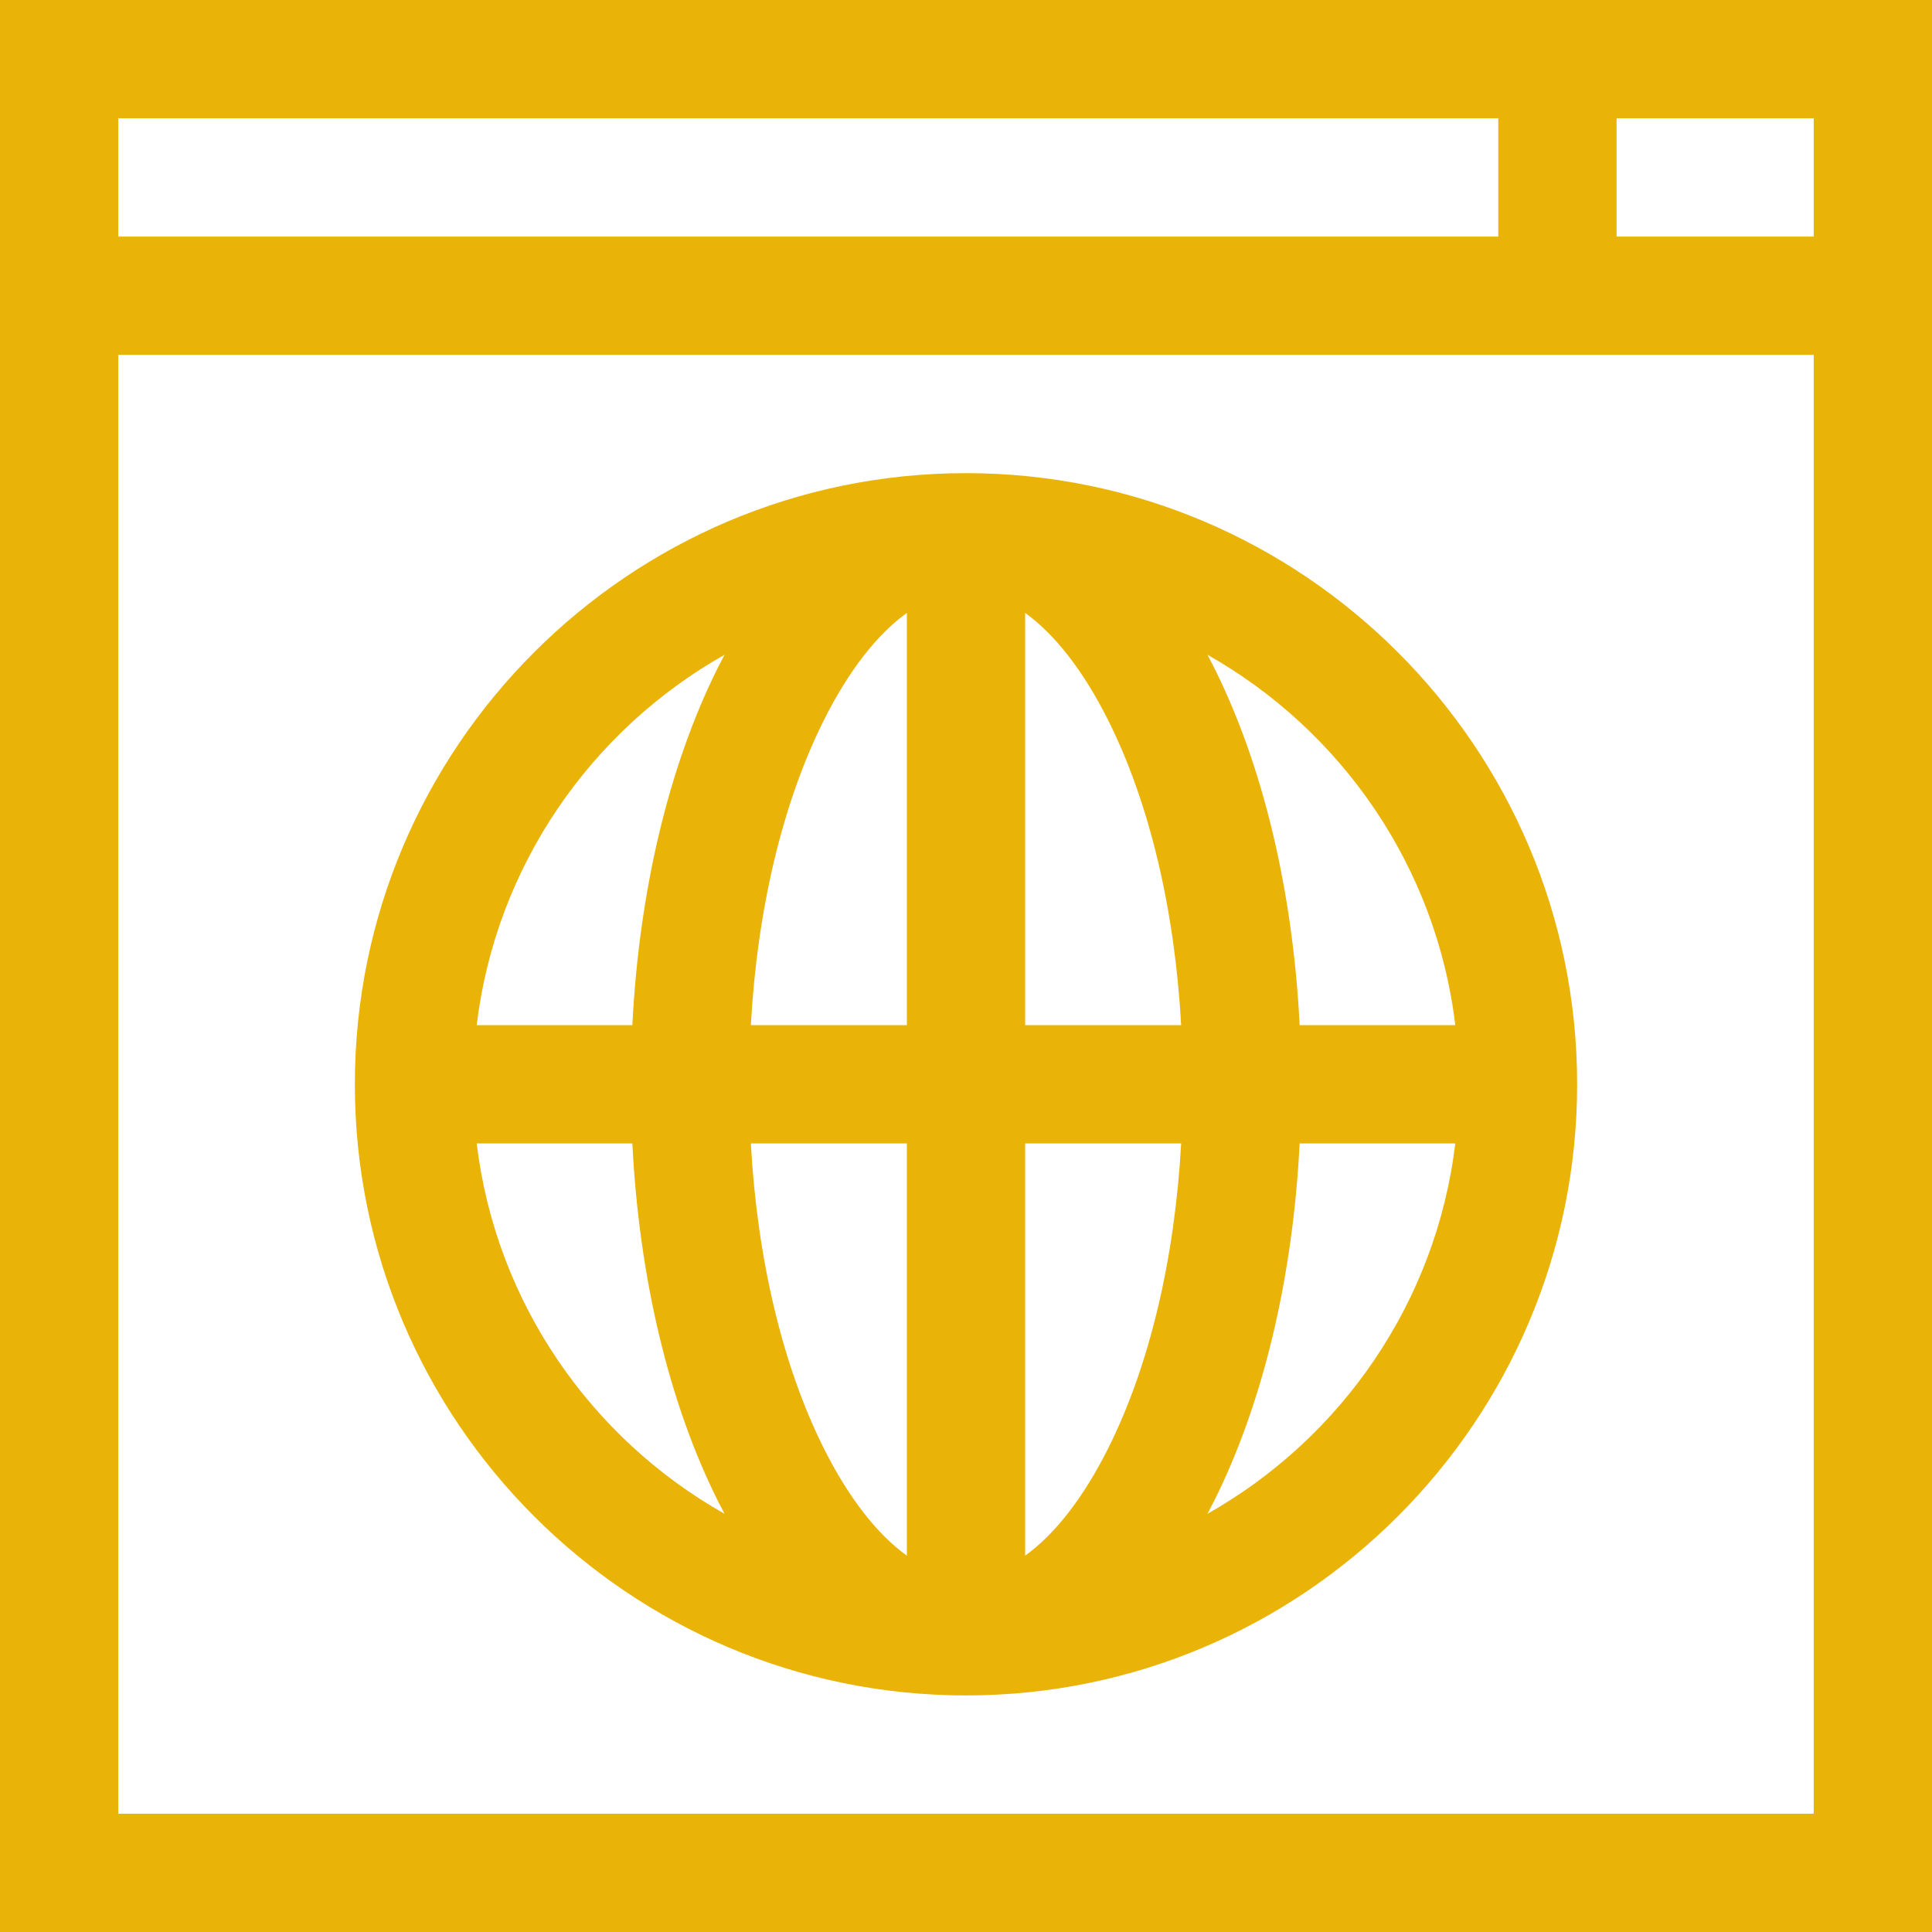 <!DOCTYPE svg PUBLIC "-//W3C//DTD SVG 1.1//EN" "http://www.w3.org/Graphics/SVG/1.1/DTD/svg11.dtd">
<!-- Uploaded to: SVG Repo, www.svgrepo.com, Transformed by: SVG Repo Mixer Tools -->
<svg fill="#eab308" height="800px" width="800px" version="1.1" id="Layer_1" xmlns="http://www.w3.org/2000/svg" xmlns:xlink="http://www.w3.org/1999/xlink" viewBox="0 0 512 512" xml:space="preserve">
<g id="SVGRepo_bgCarrier" stroke-width="0"/>
<g id="SVGRepo_tracerCarrier" stroke-linecap="round" stroke-linejoin="round"/>
<g id="SVGRepo_iconCarrier"> <g> <g> <path d="M0,0v512h512V0H0z M31.347,31.347h365.714v31.347H31.347V31.347z M480.653,480.653H31.347V94.041h449.306V480.653z M480.653,62.694h-52.245V31.347h52.245V62.694z"/> </g> </g> <g> <g> <path d="M256,125.388c-89.304,0-161.959,72.654-161.959,161.959S166.696,449.306,256,449.306s161.959-72.654,161.959-161.959 S345.304,125.388,256,125.388z M126.331,303.02h41.248c1.796,35.597,9.689,68.792,22.681,94.775 c0.572,1.143,1.154,2.265,1.741,3.373C156.594,381.182,131.394,345.156,126.331,303.02z M190.261,176.898 c-12.991,25.984-20.884,59.179-22.681,94.775h-41.248c5.062-42.136,30.261-78.162,65.67-98.148 C191.415,174.633,190.833,175.755,190.261,176.898z M240.327,412.269c-7.874-5.66-15.476-15.387-22.027-28.491 c-10.912-21.824-17.611-50.067-19.318-80.757h41.346V412.269z M240.327,271.673h-41.346c1.708-30.691,8.406-58.933,19.318-80.757 c6.551-13.104,14.153-22.83,22.027-28.491V271.673z M385.669,271.673H344.42c-1.796-35.597-9.689-68.792-22.681-94.775 c-0.572-1.143-1.154-2.265-1.741-3.373C355.406,193.512,380.606,229.538,385.669,271.673z M293.701,383.777 c-6.552,13.104-14.153,22.83-22.028,28.491V303.02h41.346C311.311,333.711,304.613,361.954,293.701,383.777z M271.673,271.673 V162.425c7.874,5.66,15.476,15.387,22.028,28.491c10.912,21.824,17.611,50.067,19.318,80.757H271.673z M319.998,401.169 c0.587-1.108,1.169-2.23,1.741-3.373c12.991-25.983,20.884-59.179,22.681-94.775h41.248 C380.606,345.156,355.406,381.182,319.998,401.169z"/> </g> </g> </g>
</svg>